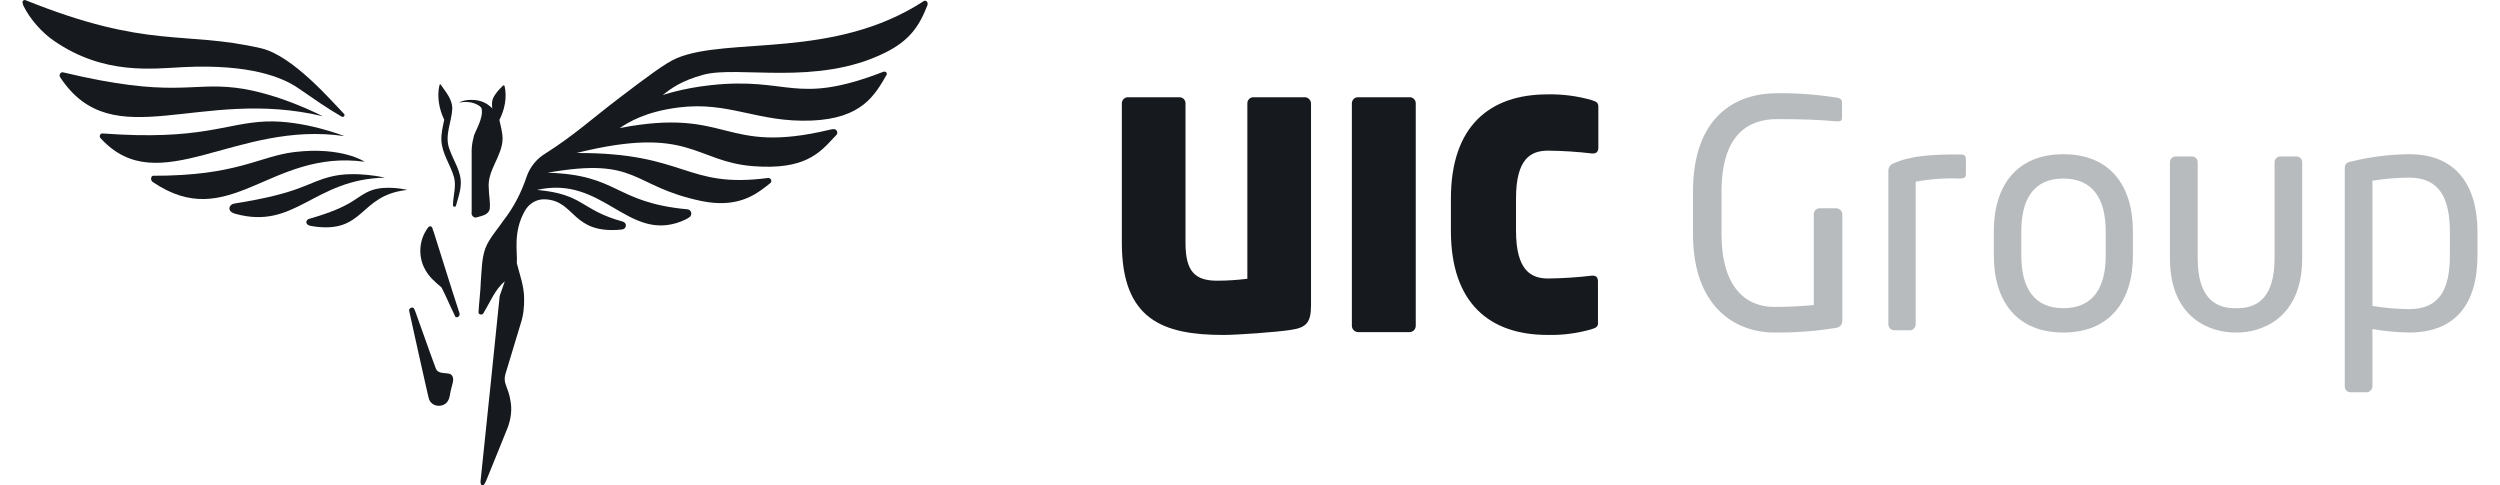 <svg width="103" height="20" viewBox="0 0 103 20" fill="none" xmlns="http://www.w3.org/2000/svg">
<path d="M13.299 4.79C8.224 3.571 4.677 6.468 2.496 3.21C2.489 3.197 2.483 3.19 2.476 3.177C2.417 3.085 2.496 2.954 2.6 2.981C7.094 4.056 7.826 3.387 9.713 3.616C11.457 3.826 13.299 4.79 13.299 4.79Z" fill="#16191D"/>
<path d="M14.194 5.609C9.726 4.947 6.559 8.297 4.168 5.72C4.161 5.714 4.155 5.701 4.142 5.694C4.077 5.622 4.122 5.491 4.22 5.498C8.303 5.799 9.263 5.078 10.941 5.006C12.509 4.94 14.194 5.609 14.194 5.609Z" fill="#16191D"/>
<path d="M15.023 6.664C11.124 6.134 9.452 9.647 6.291 7.497C6.284 7.49 6.278 7.484 6.265 7.471C6.199 7.412 6.219 7.241 6.31 7.241C9.765 7.248 10.667 6.442 12.123 6.265C14.096 6.029 15.023 6.664 15.023 6.664Z" fill="#16191D"/>
<path d="M16.781 7.825C14.743 8.041 15.063 9.68 12.829 9.313C12.535 9.267 12.6 9.057 12.731 9.018C14.606 8.48 14.606 8.12 15.278 7.851C15.918 7.608 16.781 7.825 16.781 7.825Z" fill="#16191D"/>
<path d="M15.86 7.32C12.92 7.379 12.169 9.496 9.694 8.808C9.315 8.703 9.445 8.415 9.648 8.388C12.483 7.936 12.62 7.517 13.671 7.268C14.658 7.032 15.86 7.32 15.86 7.32Z" fill="#16191D"/>
<path d="M14.181 4.783C14.161 4.816 14.116 4.823 14.083 4.809C13.475 4.462 12.907 4.056 12.254 3.61C11.64 3.197 10.321 2.633 7.577 2.764C6.271 2.83 4.285 3.099 2.235 1.689C1.738 1.355 1.235 0.785 0.974 0.254C0.948 0.208 0.935 0.149 0.928 0.09C0.922 0.031 0.987 -0.015 1.046 0.005C6.121 2.05 7.571 1.25 10.765 1.991C12.078 2.299 13.704 4.213 14.174 4.691C14.2 4.711 14.2 4.75 14.181 4.783Z" fill="#16191D"/>
<path d="M18.596 15.992C18.537 16.176 18.55 16.392 18.433 16.549C18.289 16.759 17.936 16.779 17.767 16.589C17.656 16.491 17.656 16.333 17.616 16.209C17.362 15.088 17.113 13.967 16.865 12.839C16.839 12.761 16.865 12.708 16.944 12.675C17.068 12.643 17.081 12.78 17.12 12.859C17.401 13.626 17.662 14.399 17.95 15.166C18.041 15.428 18.348 15.343 18.55 15.409C18.766 15.546 18.635 15.802 18.596 15.992Z" fill="#16191D"/>
<path d="M18.929 12.898C18.956 12.97 18.916 13.056 18.838 13.069C18.792 13.075 18.753 13.069 18.74 13.003C18.55 12.623 18.387 12.223 18.191 11.843C17.937 11.627 17.669 11.404 17.512 11.096C17.231 10.597 17.257 9.948 17.571 9.47C17.597 9.437 17.616 9.398 17.643 9.365C17.688 9.3 17.786 9.313 17.812 9.391C17.832 9.45 17.845 9.509 17.871 9.562C18.224 10.669 18.564 11.79 18.929 12.898Z" fill="#16191D"/>
<path d="M18.982 7.621C18.969 7.916 18.858 8.192 18.786 8.474C18.779 8.493 18.773 8.506 18.753 8.513C18.707 8.533 18.662 8.5 18.662 8.454C18.668 8.067 18.805 7.687 18.707 7.307C18.564 6.789 18.211 6.337 18.185 5.786C18.172 5.498 18.244 5.216 18.302 4.934C18.093 4.495 17.995 3.99 18.106 3.511C18.126 3.453 18.133 3.453 18.165 3.498C18.368 3.793 18.635 4.088 18.635 4.475C18.609 5.026 18.309 5.576 18.511 6.127C18.675 6.619 19.027 7.077 18.982 7.621Z" fill="#16191D"/>
<path d="M20.706 5.721C20.693 6.442 20.066 7.018 20.138 7.753C20.138 8.035 20.209 8.323 20.177 8.605C20.131 8.854 19.85 8.893 19.648 8.952C19.53 9.005 19.4 8.867 19.432 8.749C19.432 7.897 19.432 7.038 19.432 6.186C19.445 5.832 19.53 5.458 19.772 5.19C19.922 5.013 20.079 4.836 20.242 4.659C20.275 4.619 20.294 4.573 20.288 4.528C20.275 4.37 20.242 4.233 20.314 4.049C20.425 3.82 20.569 3.682 20.719 3.531C20.745 3.505 20.784 3.518 20.791 3.551C20.895 4.016 20.791 4.521 20.575 4.941C20.628 5.19 20.706 5.452 20.706 5.721Z" fill="#16191D"/>
<path d="M28.956 3.085C28.067 3.334 27.656 3.636 27.303 3.918C27.303 3.918 28.107 3.636 29.262 3.511C32.541 3.151 32.731 4.377 36.402 2.954C36.526 2.934 36.558 3.033 36.526 3.085C36.036 3.937 35.494 4.881 33.443 4.967C31.209 5.058 30.046 4.16 27.95 4.429C26.611 4.599 25.918 5.019 25.533 5.275C30.105 4.396 29.726 6.415 34.207 5.34C34.259 5.327 34.318 5.314 34.37 5.321C34.488 5.334 34.534 5.478 34.462 5.557C34.429 5.596 34.383 5.635 34.351 5.674C33.763 6.31 33.142 7.005 31.052 6.848C28.596 6.664 28.44 5.137 23.75 6.304C28.296 6.284 28.218 7.779 31.64 7.333C31.758 7.32 31.829 7.464 31.738 7.543C31.686 7.589 31.627 7.628 31.581 7.667C31.065 8.074 30.314 8.572 28.903 8.283C25.964 7.667 26.337 6.448 22.555 7.117C25.5 7.195 25.298 8.342 28.322 8.624C28.322 8.624 28.322 8.624 28.328 8.624C28.492 8.644 28.538 8.86 28.4 8.952C28.296 9.024 28.178 9.077 28.067 9.122C25.86 9.981 24.834 7.202 22.123 7.825C24.063 7.995 23.907 8.65 25.657 9.129C25.846 9.181 25.827 9.437 25.618 9.457C23.541 9.666 23.724 8.264 22.45 8.211C22.11 8.198 21.797 8.382 21.627 8.683C21.124 9.562 21.327 10.394 21.294 10.846C21.412 11.318 21.588 11.777 21.594 12.275C21.601 12.623 21.568 12.983 21.457 13.318C21.248 14.012 21.039 14.707 20.824 15.409C20.778 15.553 20.784 15.71 20.837 15.848C20.915 16.058 20.994 16.261 21.026 16.484C21.105 16.857 21.052 17.244 20.922 17.605C20.647 18.28 20.373 18.955 20.099 19.637C20.046 19.761 20.007 19.892 19.916 19.997C19.779 20.023 19.792 19.846 19.805 19.761C20.073 17.238 20.327 14.714 20.588 12.19L20.798 11.587C20.386 11.941 20.203 12.433 19.935 12.872C19.903 12.977 19.746 12.996 19.713 12.879C19.739 12.439 19.798 12 19.811 11.561C19.85 11.115 19.844 10.663 19.994 10.237C20.164 9.804 20.491 9.457 20.745 9.083C21.163 8.546 21.477 7.936 21.692 7.294C21.823 6.9 22.097 6.553 22.45 6.337C23.672 5.563 24.383 4.894 25.54 4.016C26.604 3.21 27.427 2.581 27.898 2.39C30.046 1.506 34.364 2.456 38.061 0.044C38.152 -0.009 38.27 0.096 38.198 0.247C37.852 1.125 37.44 1.689 36.46 2.174C33.639 3.57 30.399 2.679 28.956 3.085Z" fill="#16191D"/>
<path d="M20.386 4.6C20.386 4.6 20.145 4.174 19.557 4.121C19.113 4.082 18.91 4.233 18.91 4.233C18.91 4.233 19.446 4.075 19.864 4.449C20.282 4.822 20.053 5.144 20.053 5.144C20.053 5.144 20.51 4.875 20.386 4.6Z" fill="#16191D"/>
<path d="M20.36 4.541C20.36 4.541 20.053 4.213 19.426 4.187C19.426 4.187 19.798 4.278 19.844 4.482C19.922 4.868 19.583 5.386 19.517 5.635C19.465 5.858 20.36 4.541 20.36 4.541Z" fill="#16191D"/>
<path d="M75.671 13.504C74.82 13.645 73.96 13.71 73.098 13.7C71.483 13.7 69.751 12.631 69.751 9.648V7.902C69.751 4.739 71.567 3.84 73.213 3.84C74.036 3.832 74.858 3.893 75.671 4.022C75.785 4.035 75.891 4.086 75.891 4.217V4.868C75.891 4.959 75.84 4.999 75.723 4.999H75.673C74.91 4.935 74.315 4.908 73.215 4.908C72.014 4.908 70.927 5.559 70.927 7.902V9.648C70.927 11.798 71.897 12.645 73.1 12.645C73.888 12.645 74.423 12.594 74.727 12.567V8.842C74.724 8.809 74.728 8.776 74.739 8.745C74.749 8.713 74.766 8.685 74.788 8.66C74.81 8.635 74.836 8.616 74.866 8.602C74.896 8.588 74.928 8.581 74.961 8.58H75.659C75.726 8.583 75.788 8.612 75.834 8.661C75.88 8.71 75.905 8.775 75.904 8.842V13.218C75.906 13.286 75.883 13.352 75.841 13.405C75.798 13.458 75.737 13.493 75.671 13.504Z" fill="#B8BBBD"/>
<path d="M80.722 7.356C80.12 7.332 79.518 7.376 78.926 7.487V13.349C78.929 13.412 78.908 13.475 78.867 13.523C78.826 13.571 78.768 13.602 78.705 13.608H78.033C77.968 13.605 77.907 13.576 77.863 13.527C77.819 13.479 77.797 13.414 77.8 13.349V7.018C77.803 6.953 77.827 6.89 77.866 6.838C77.906 6.786 77.96 6.748 78.022 6.727C78.758 6.401 79.651 6.363 80.722 6.363C80.892 6.363 80.995 6.376 80.995 6.558V7.156C80.995 7.291 80.969 7.356 80.722 7.356Z" fill="#B8BBBD"/>
<path d="M85.011 13.7C83.111 13.7 82.145 12.436 82.145 10.521V9.53C82.145 7.616 83.115 6.354 85.011 6.354C86.906 6.354 87.876 7.616 87.876 9.53V10.521C87.876 12.436 86.9 13.7 85.011 13.7ZM86.756 9.53C86.756 8.198 86.225 7.356 85.011 7.356C83.796 7.356 83.278 8.191 83.278 9.53V10.521C83.278 11.854 83.796 12.698 85.011 12.698C86.225 12.698 86.756 11.863 86.756 10.521V9.53Z" fill="#B8BBBD"/>
<path d="M92.187 13.7H92.064C91.182 13.7 89.401 13.204 89.401 10.639V6.705C89.398 6.672 89.403 6.639 89.413 6.607C89.424 6.576 89.441 6.547 89.464 6.522C89.486 6.498 89.513 6.478 89.543 6.465C89.574 6.452 89.606 6.445 89.639 6.445H90.311C90.344 6.446 90.376 6.453 90.406 6.466C90.436 6.48 90.462 6.5 90.484 6.524C90.506 6.548 90.523 6.577 90.533 6.608C90.544 6.639 90.548 6.672 90.545 6.705V10.639C90.545 12.194 91.206 12.698 92.07 12.698H92.187C93.051 12.698 93.712 12.202 93.712 10.639V6.705C93.71 6.672 93.713 6.64 93.724 6.609C93.734 6.578 93.751 6.549 93.772 6.525C93.794 6.5 93.82 6.481 93.85 6.467C93.879 6.453 93.911 6.446 93.944 6.445H94.616C94.648 6.446 94.681 6.453 94.71 6.466C94.74 6.48 94.767 6.5 94.789 6.524C94.811 6.548 94.827 6.577 94.838 6.608C94.848 6.639 94.852 6.672 94.85 6.705V10.639C94.85 13.204 93.064 13.7 92.187 13.7Z" fill="#B8BBBD"/>
<path d="M99.256 13.7C98.749 13.693 98.243 13.645 97.744 13.557V15.914C97.744 15.947 97.737 15.979 97.725 16.009C97.713 16.038 97.695 16.066 97.672 16.089C97.649 16.111 97.622 16.13 97.593 16.142C97.563 16.154 97.531 16.161 97.499 16.161H96.838C96.806 16.16 96.775 16.154 96.746 16.141C96.717 16.129 96.691 16.11 96.669 16.087C96.647 16.064 96.63 16.037 96.619 16.007C96.608 15.978 96.603 15.946 96.604 15.914V6.949C96.604 6.781 96.644 6.703 96.875 6.652C97.654 6.462 98.452 6.361 99.253 6.352C101.18 6.352 102.072 7.614 102.072 9.568V10.503C102.075 12.554 101.142 13.7 99.256 13.7ZM100.935 9.571C100.935 8.202 100.536 7.318 99.256 7.318C98.749 7.321 98.243 7.364 97.744 7.447V12.605C98.244 12.687 98.749 12.731 99.256 12.736C100.523 12.736 100.935 11.903 100.935 10.514V9.571Z" fill="#B8BBBD"/>
<path d="M53.174 13.593C52.592 13.684 50.97 13.8 50.408 13.8C47.913 13.8 46.22 13.169 46.22 10.01V4.253C46.221 4.22 46.228 4.187 46.241 4.156C46.255 4.126 46.274 4.098 46.298 4.075C46.322 4.052 46.35 4.034 46.381 4.022C46.412 4.011 46.445 4.005 46.478 4.006H48.585C48.618 4.005 48.651 4.01 48.682 4.022C48.714 4.034 48.742 4.051 48.766 4.074C48.79 4.097 48.809 4.125 48.822 4.156C48.836 4.186 48.843 4.219 48.843 4.253V10.01C48.843 11.183 49.231 11.565 50.15 11.565C50.565 11.564 50.979 11.537 51.391 11.485V4.253C51.391 4.219 51.398 4.186 51.411 4.156C51.425 4.125 51.444 4.097 51.468 4.074C51.492 4.051 51.52 4.034 51.551 4.022C51.582 4.01 51.616 4.005 51.649 4.006H53.742C53.811 4.003 53.877 4.027 53.928 4.074C53.979 4.12 54.01 4.184 54.014 4.253V12.589C54.014 13.318 53.793 13.502 53.174 13.593Z" fill="#16191D"/>
<path d="M58.071 13.683H55.951C55.883 13.682 55.819 13.653 55.771 13.604C55.724 13.555 55.697 13.49 55.697 13.421V4.252C55.698 4.219 55.705 4.187 55.718 4.156C55.731 4.126 55.75 4.099 55.773 4.076C55.797 4.053 55.825 4.035 55.855 4.023C55.886 4.011 55.918 4.005 55.951 4.006H58.071C58.104 4.004 58.137 4.009 58.168 4.021C58.2 4.033 58.228 4.051 58.252 4.074C58.276 4.097 58.295 4.124 58.309 4.155C58.322 4.186 58.329 4.219 58.329 4.252V13.421C58.329 13.456 58.323 13.49 58.31 13.521C58.297 13.553 58.278 13.582 58.254 13.607C58.23 13.631 58.202 13.65 58.17 13.663C58.139 13.677 58.105 13.683 58.071 13.683Z" fill="#16191D"/>
<path d="M65.567 13.566C64.979 13.735 64.369 13.814 63.758 13.799C61.38 13.799 59.777 12.498 59.777 9.515V8.182C59.777 5.19 61.38 3.888 63.758 3.888C64.369 3.875 64.979 3.954 65.567 4.122C65.774 4.188 65.852 4.226 65.852 4.408V6.076C65.852 6.245 65.775 6.323 65.631 6.323H65.591C64.991 6.252 64.387 6.213 63.782 6.207C63.084 6.207 62.46 6.518 62.46 8.173V9.506C62.46 11.147 63.081 11.474 63.782 11.474C64.387 11.467 64.991 11.428 65.591 11.356H65.616C65.77 11.356 65.836 11.434 65.836 11.603V13.28C65.852 13.448 65.774 13.502 65.567 13.566Z" fill="#16191D"/>
</svg>
